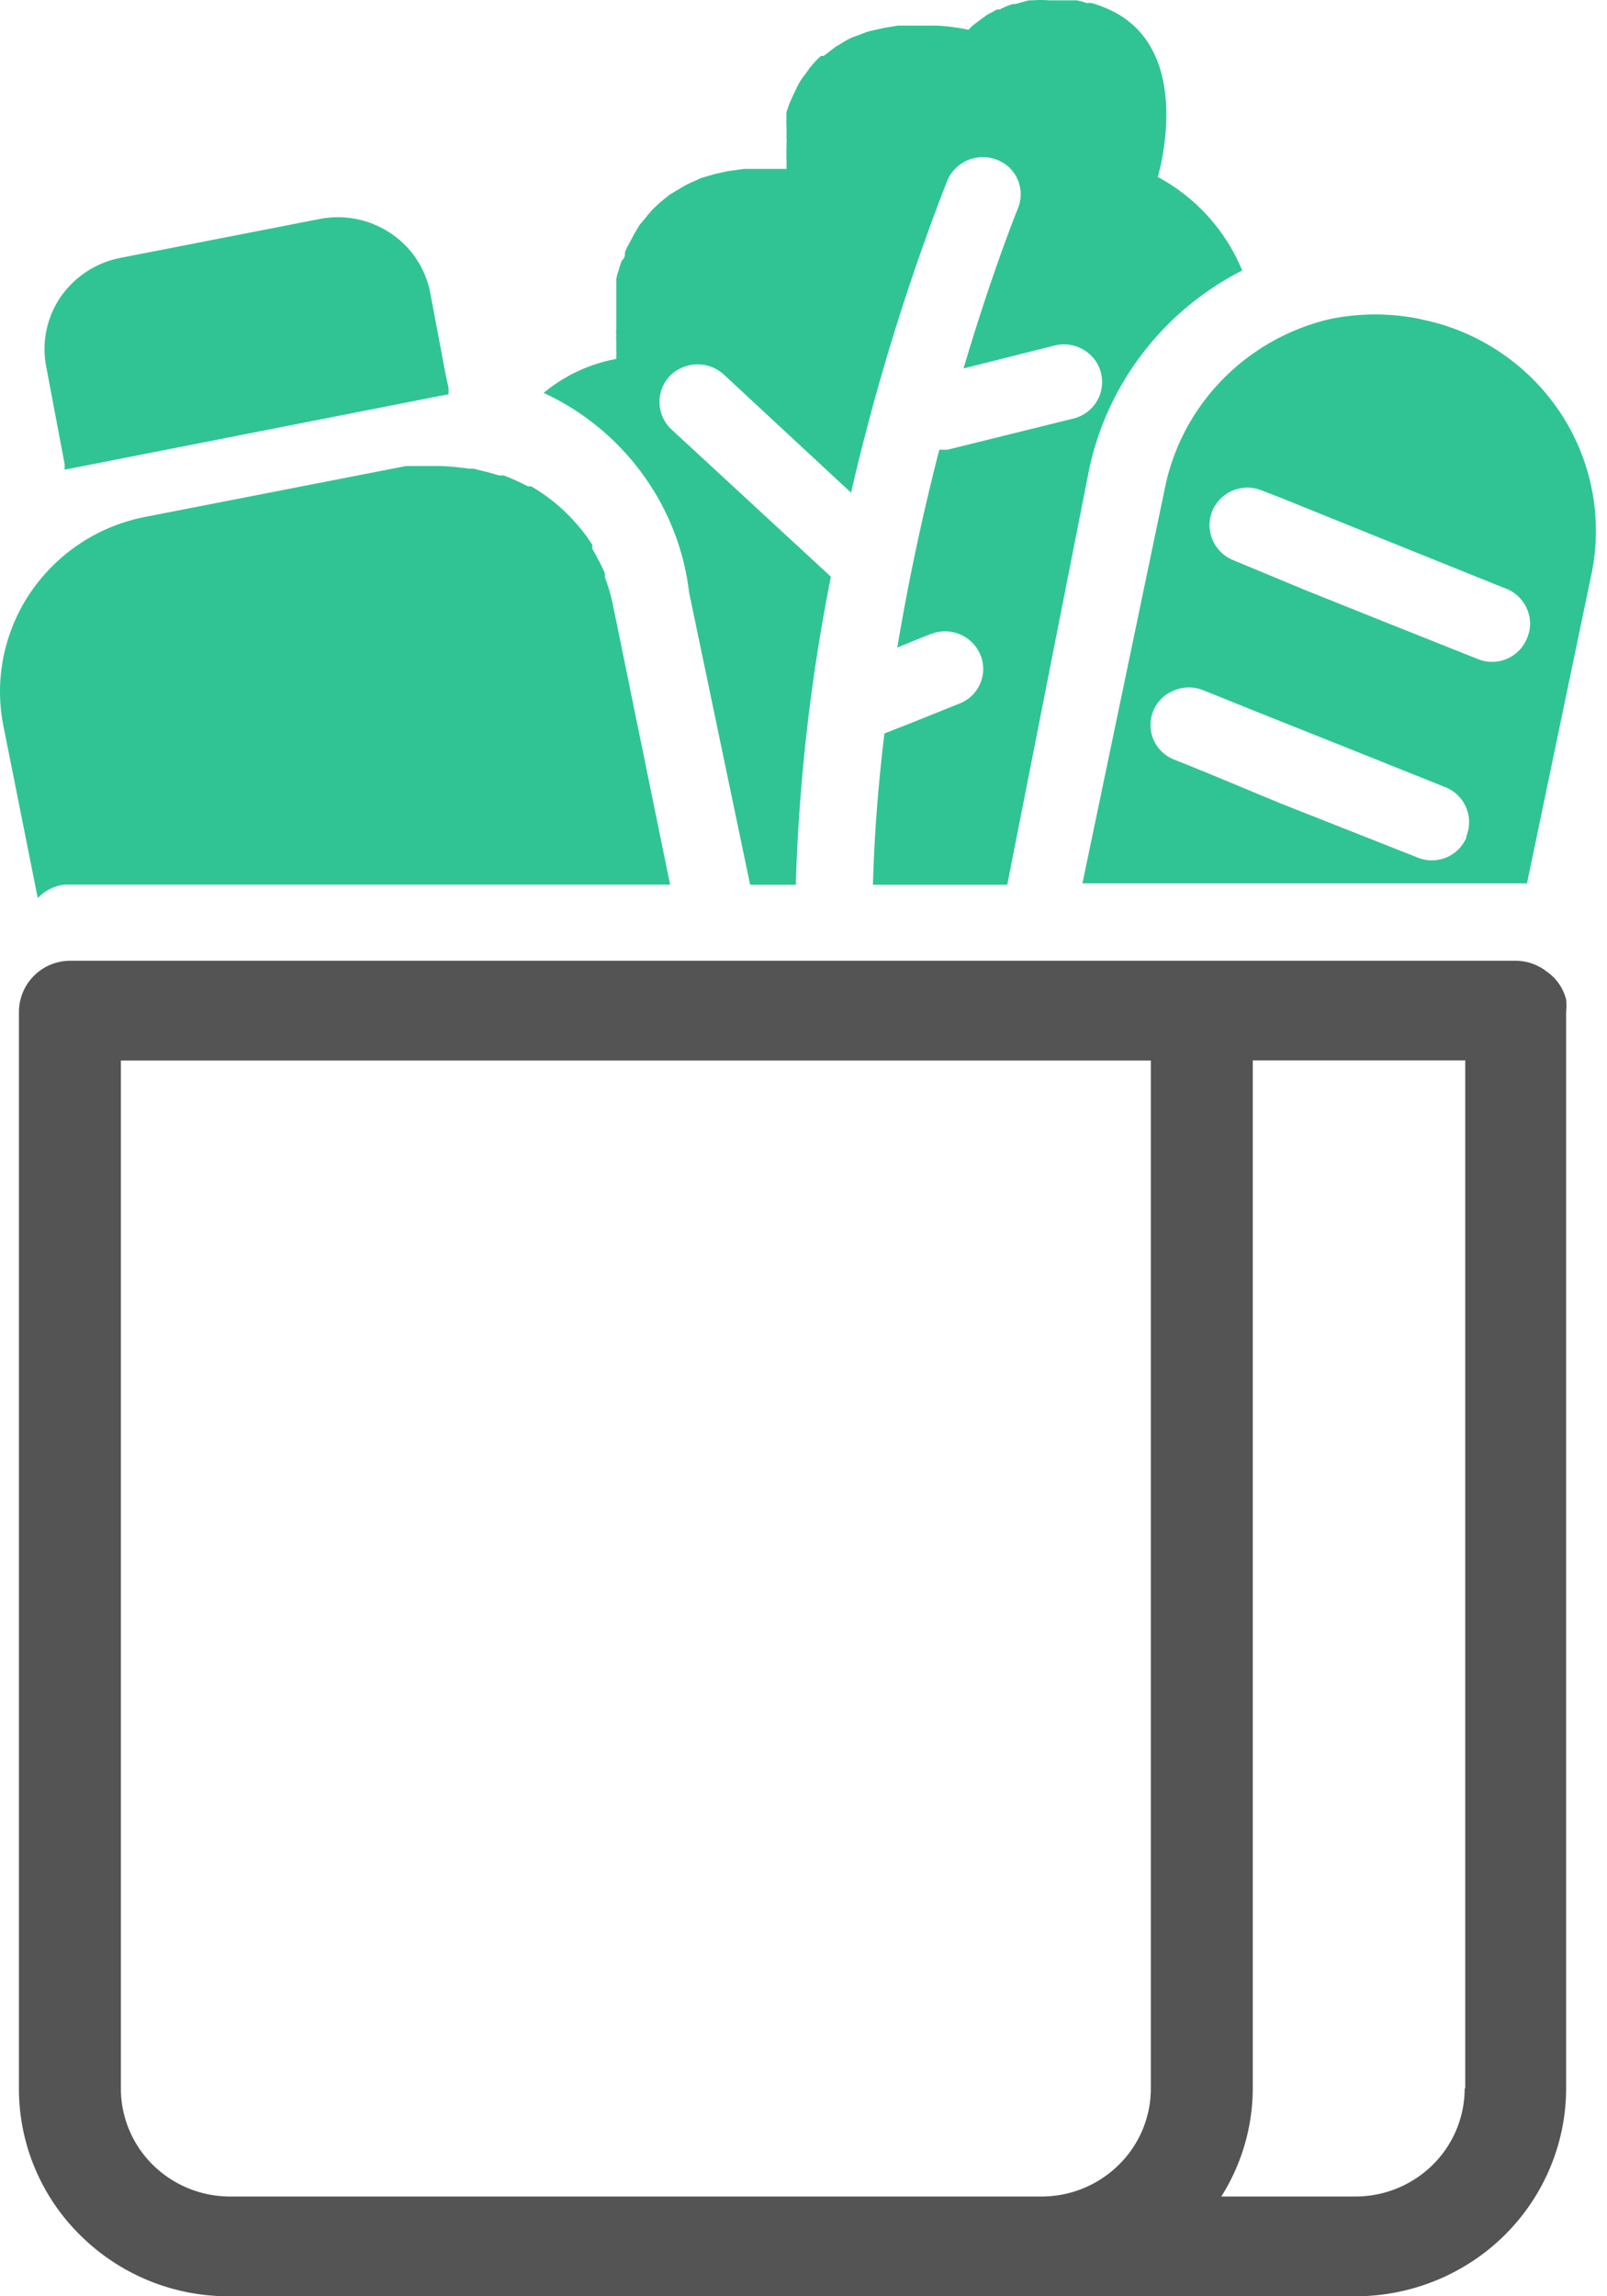 <svg width="14" height="20" fill="none" xmlns="http://www.w3.org/2000/svg"><path d="m6.001 5.149.534 2.557h.398c.027-.901.129-1.799.306-2.683l-1.397-1.29a.328.328 0 0 1 0-.465.34.34 0 0 1 .47 0l1.102 1.023a19.78 19.78 0 0 1 .84-2.722.338.338 0 0 1 .542-.107.323.323 0 0 1 .071.355s-.222.546-.473 1.392l.796-.2a.336.336 0 0 1 .347.124.327.327 0 0 1-.188.513l-1.095.271h-.071a20.596 20.596 0 0 0-.366 1.723l.21-.086.084-.032a.334.334 0 0 1 .43.181.323.323 0 0 1-.183.425l-.43.173-.223.087c-.052.429-.088.87-.1 1.318h1.17l.713-3.616a2.52 2.52 0 0 1 .469-1.016c.23-.3.526-.545.865-.718a1.632 1.632 0 0 0-.736-.815S10.428.42 9.652.078a.994.994 0 0 0-.14-.051.141.141 0 0 0-.043 0A.566.566 0 0 0 9.38.003h-.239a.894.894 0 0 0-.147 0h-.032l-.115.032h-.02a.505.505 0 0 0-.116.047h-.024l-.087.047-.076.055-.052.04-.035.035a1.815 1.815 0 0 0-.275-.036H7.824l-.123.02-.087.02a.526.526 0 0 0-.112.035l-.068.024a.636.636 0 0 0-.103.055l-.052.031-.103.079h-.024A.929.929 0 0 0 7.048.6l-.024.035a.562.562 0 0 0-.087.138L6.9.85l-.024.055-.024.07a.288.288 0 0 0 0 .056.326.326 0 0 0 0 .067v.11a.14.14 0 0 1 0 .043v.055a.109.109 0 0 0 0 .036.175.175 0 0 0 0 .043v.086H6.48l-.14.02-.11.024-.12.035-.096.043a.732.732 0 0 0-.095.052l-.084.05-.08.064-.063.059c-.024.023-.044.05-.064.074l-.056.067-.047.079-.04.075a.783.783 0 0 0-.04.082c0 .028 0 .051-.028.075a.729.729 0 0 0-.028.087.409.409 0 0 0-.02.074V2.86a.33.33 0 0 0 0 .062.186.186 0 0 0 0 .047v.087a.148.148 0 0 1 0 .04v.03a1.389 1.389 0 0 0-.633.296c.342.158.637.4.858.702.222.302.362.655.408 1.025ZM12.379 2.78a1.945 1.945 0 0 0-.797 0 1.921 1.921 0 0 0-.926.52 1.886 1.886 0 0 0-.503.929L9.43 7.694h3.873l.565-2.71a1.862 1.862 0 0 0-.285-1.405 1.904 1.904 0 0 0-1.204-.798Zm.398 4.51a.327.327 0 0 1-.434.176l-1.195-.472-.633-.263-.282-.114a.323.323 0 0 1-.006-.603.334.334 0 0 1 .253-.003l.577.232.633.252.911.365a.327.327 0 0 1 .171.429h.005Zm.525-1.728a.328.328 0 0 1-.43.177l-.828-.33-.669-.268-.633-.263a.331.331 0 0 1-.205-.302.323.323 0 0 1 .096-.232.331.331 0 0 1 .36-.072l.163.063.797.322 1.154.465a.33.33 0 0 1 .223.309c0 .045-.01.09-.028.131ZM.563 7.705h5.275L5.34 5.27a1.56 1.56 0 0 0-.071-.244v-.035a2.068 2.068 0 0 0-.108-.209.159.159 0 0 1 0-.035 1.33 1.33 0 0 0-.139-.185l-.024-.027a1.558 1.558 0 0 0-.37-.299H4.6a2.023 2.023 0 0 0-.211-.095h-.04l-.08-.023-.143-.036h-.04a2.418 2.418 0 0 0-.242-.023h-.307l-2.277.444a1.57 1.57 0 0 0-.996.66c-.23.34-.315.759-.234 1.162l.299 1.498a.376.376 0 0 1 .234-.118ZM.563 4.048v.043l3.185-.626.16-.031v-.055l-.025-.114-.135-.716a.805.805 0 0 0-.349-.52.825.825 0 0 0-.618-.121l-1.732.338a.825.825 0 0 0-.524.345.805.805 0 0 0-.121.61l.16.847Z" fill="#30C495"/><path d="M13.47 8.458a.445.445 0 0 0-.268-.09H.611a.447.447 0 0 0-.446.445v9.377a1.79 1.79 0 0 0 .536 1.28 1.831 1.831 0 0 0 1.295.53h9.817c.485-.001.95-.192 1.294-.531.343-.34.536-.799.537-1.279V8.812a.496.496 0 0 0 0-.106.421.421 0 0 0-.175-.248Zm-.71 9.732c0 .25-.1.488-.277.664a.957.957 0 0 1-.67.277H10.64c.178-.282.273-.608.274-.94V9.236h1.851v8.953h-.003Zm-11.707 0V9.237h8.973v8.953c0 .25-.1.488-.278.664a.957.957 0 0 1-.67.277H2a.957.957 0 0 1-.67-.277.935.935 0 0 1-.277-.664Z" fill="#545454"/></svg>